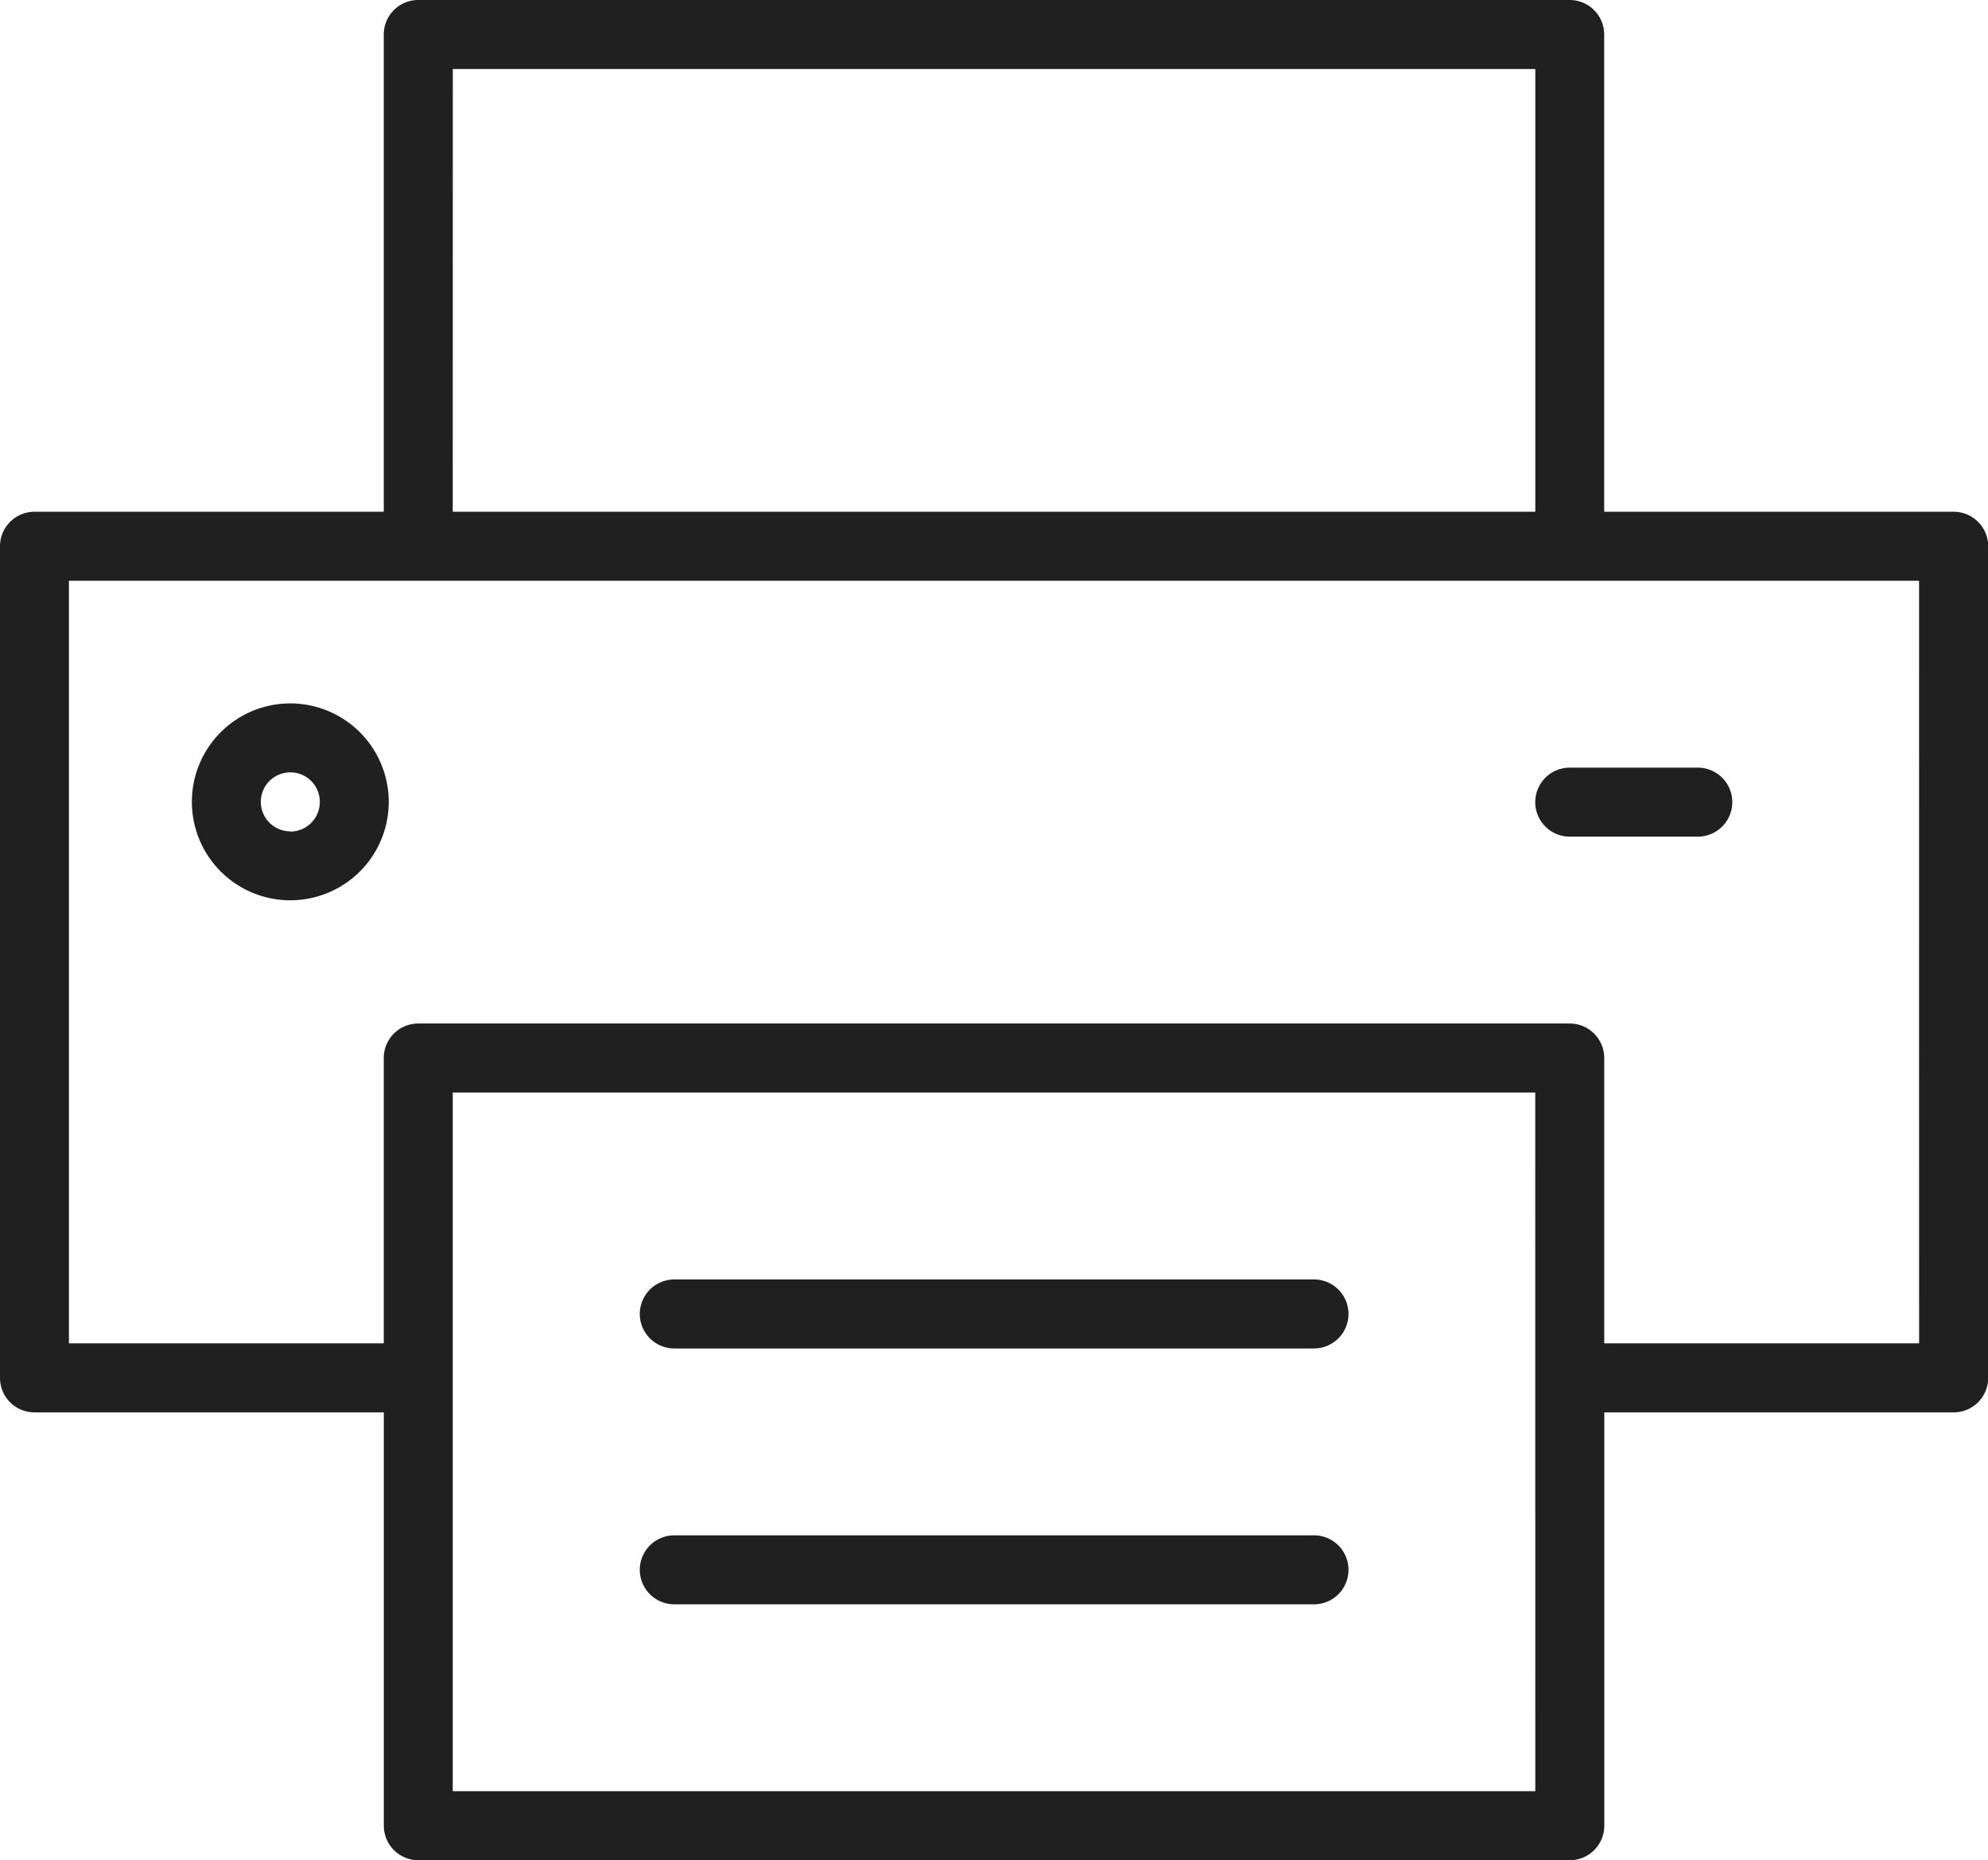 <svg xmlns="http://www.w3.org/2000/svg" width="34.574" height="32.351" viewBox="0 0 34.574 32.351"><g transform="translate(-94.873 -466.867)"><path d="M128.848,475.767h-6.076v-8.3a.6.6,0,0,0-.6-.6H102.147a.6.6,0,0,0-.6.6v8.3H95.473a.6.6,0,0,0-.6.6V490.83a.6.6,0,0,0,.6.6h6.075v7.188a.6.6,0,0,0,.6.6h20.026a.6.6,0,0,0,.6-.6V491.43h6.076a.6.6,0,0,0,.6-.6V476.367A.6.6,0,0,0,128.848,475.767Zm-26.1-7.7h18.826v7.7H102.747Zm18.826,29.951H102.747V485.867h18.826Zm6.675-7.789h-5.476v-4.962a.6.6,0,0,0-.6-.6H102.147a.6.6,0,0,0-.6.6v4.962H96.072V476.967h32.176Z" fill="#202020"/><path d="M121.573,480.817a.6.6,0,0,0,.6.6H124.4a.6.6,0,1,0,0-1.2h-2.225A.6.6,0,0,0,121.573,480.817Z" fill="#202020"/><path d="M117.723,493.568H106.6a.6.6,0,0,0,0,1.2h11.125a.6.6,0,0,0,0-1.2Z" fill="#202020"/><path d="M117.723,489.118H106.6a.6.6,0,1,0,0,1.2h11.125a.6.6,0,0,0,0-1.2Z" fill="#202020"/><path d="M99.922,479.1a1.712,1.712,0,1,0,1.712,1.712A1.714,1.714,0,0,0,99.922,479.1Zm0,2.225a.513.513,0,1,1,.513-.513A.514.514,0,0,1,99.922,481.329Z" fill="#202020"/></g></svg>